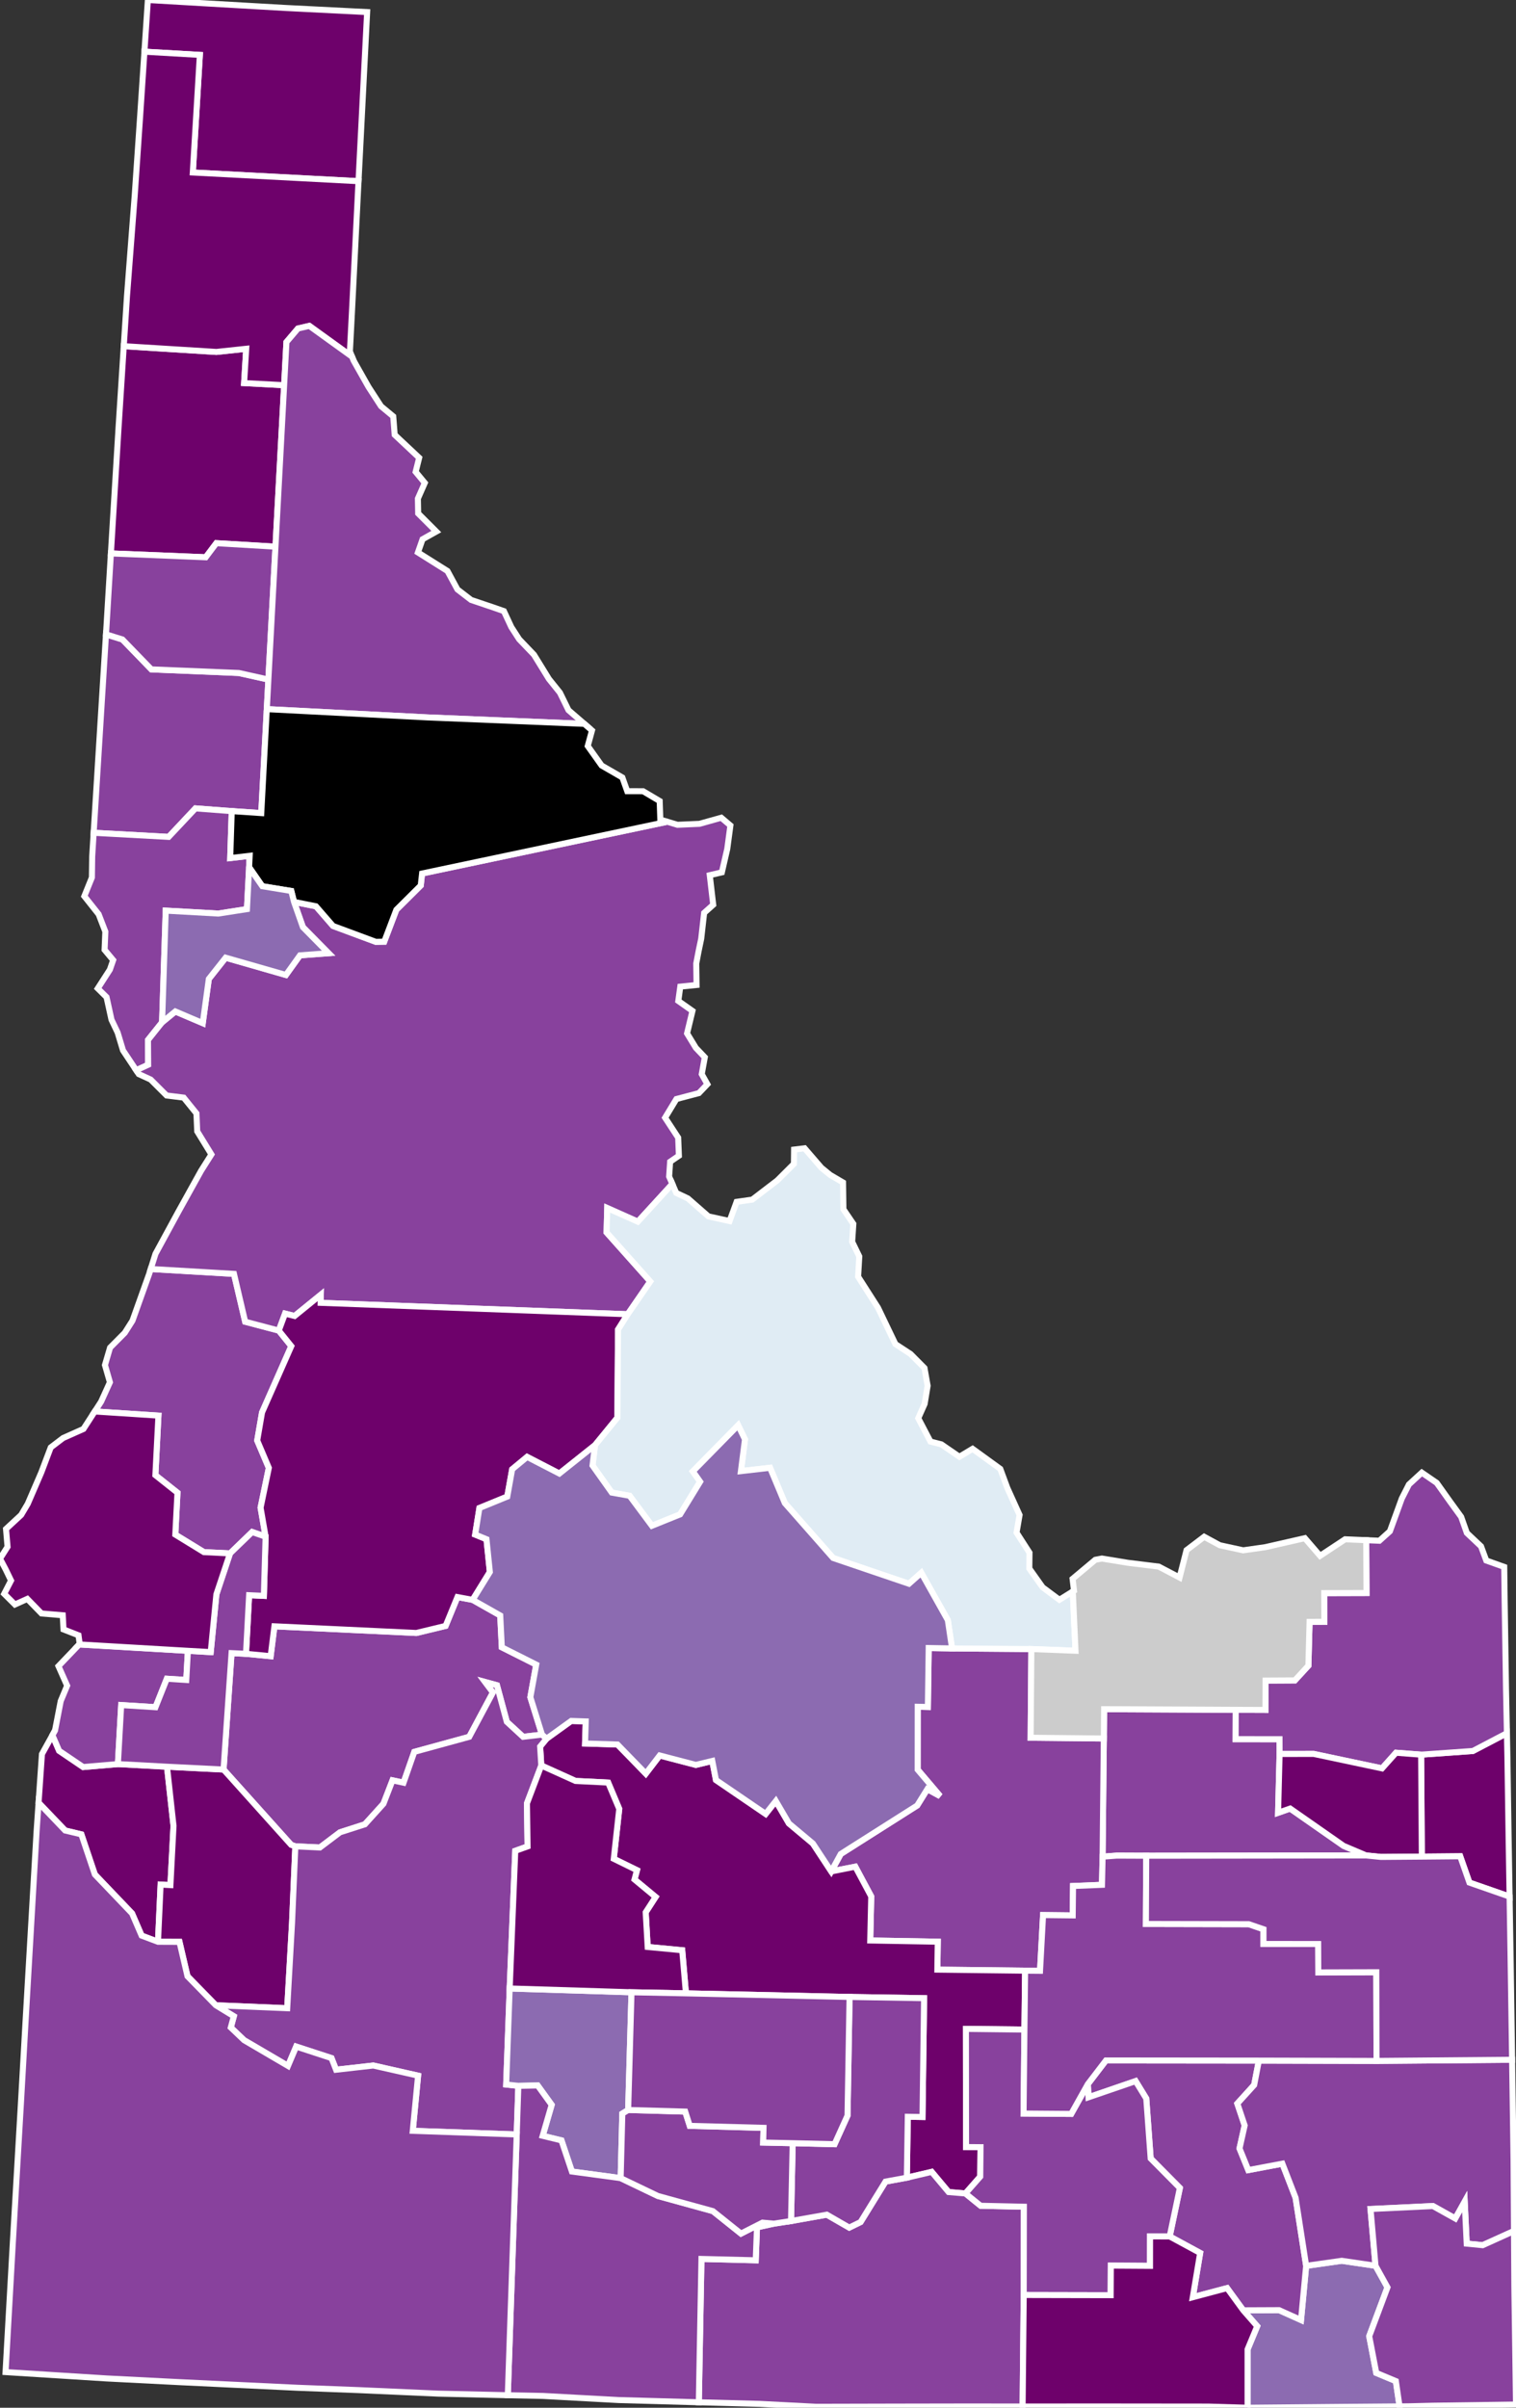 <?xml version="1.0" encoding="utf-8" ?>
<svg baseProfile="full" fill="#d0d0d0" height="400.0" stroke="#ffffff" stroke-width="1" version="1.1" width="251.916" xmlns="http://www.w3.org/2000/svg" xmlns:ev="http://www.w3.org/2001/xml-events" xmlns:xlink="http://www.w3.org/1999/xlink">
	<rect width="100%" height="100%" fill="#333333" stroke="none"/>
	<defs />
	<g id="counties"><path d="M 6.97,291.409 L 8.709,288.27 L 9.826,290.859 L 13.817,293.561 L 19.59,293.067 L 27.751,293.507 L 28.834,303.332 L 28.319,313.176 L 26.689,313.086 L 26.253,322.591 L 23.534,321.564 L 21.942,317.876 L 15.761,311.406 L 13.519,304.744 L 10.824,304.1 L 6.41,299.483 L 6.97,291.409 z" id="c16027" fill="#6e016b" />
		<path d="M 20.567,57.511 L 35.961,58.467 L 40.914,57.941 L 40.563,63.641 L 47.214,63.993 L 45.776,90.819 L 35.949,90.238 L 34.185,92.581 L 18.428,91.94 L 19.693,71.145 L 20.567,57.511 z" id="c16055" fill="#6e016b" />
		<path d="M 24.573,0.0 L 34.769,0.594 L 47.358,1.319 L 61.008,2.006 L 59.576,30.102 L 32.037,28.658 L 33.211,9.121 L 24,8.587 L 24.573,0.0 z" id="c16021" fill="#6e016b" />
		<path d="M 17.611,105.385 L 20.34,106.234 L 25.153,111.204 L 39.685,111.803 L 44.596,112.898 L 44.334,117.811 L 43.414,135.08 L 38.508,134.753 L 32.478,134.296 L 28.026,139.034 L 15.563,138.354 L 17.611,105.385 z" id="c16057" fill="#88419d" />
		<path d="M 16.805,232.851 L 18.264,229.638 L 17.44,226.778 L 18.289,223.882 L 20.737,221.42 L 20.762,221.38 L 22.014,219.404 L 24.795,211.614 L 25.045,210.82 L 38.878,211.63 L 40.74,219.58 L 46.324,221.05 L 48.407,223.637 L 43.543,234.651 L 42.741,239.315 L 44.671,243.86 L 43.301,250.473 L 44.136,255.295 L 41.901,254.514 L 38.225,258.068 L 33.878,257.854 L 29.13,254.944 L 29.491,247.985 L 25.82,245.069 L 26.328,235.176 L 15.748,234.488 L 16.805,232.851 z" id="c16003" fill="#88419d" />
		<path d="M 183.422,288.818 L 183.474,283.948 L 205.345,284.055 L 205.328,288.926 L 212.619,288.936 L 212.631,291.386 L 212.381,301.157 L 214.386,300.457 L 223.271,306.659 L 227.013,308.245 L 190.469,308.293 L 185.588,308.272 L 183.22,308.451 L 183.422,288.818 z" id="c16051" fill="#88419d" />
		<path d="M 236.151,291.503 L 244.75,290.893 L 250.408,287.932 L 250.494,292.156 L 250.678,304.569 L 250.851,315.082 L 244.177,312.756 L 242.643,308.383 L 236.267,308.441 L 236.151,291.503 z" id="c16081" fill="#6e016b" />
		<path d="M 15.27,145.779 L 15.283,144.871 L 15.32,142.291 L 15.563,138.354 L 28.026,139.034 L 32.478,134.296 L 38.508,134.753 L 38.256,142.552 L 41.488,142.175 L 41.395,144.066 L 41.036,151.032 L 36.269,151.771 L 27.538,151.284 L 26.933,169.842 L 24.59,172.774 L 24.621,176.889 L 22.636,177.804 L 20.438,174.5 L 19.547,171.546 L 18.526,169.406 L 17.702,165.65 L 16.243,164.211 L 18.259,161.082 L 18.806,159.506 L 17.378,157.794 L 17.506,154.773 L 16.393,151.887 L 14.013,148.888 L 15.27,145.779 z" id="c16069" fill="#88419d" />
		<path d="M 9.144,287.484 L 10.088,282.603 L 11.155,280.041 L 9.714,276.795 L 13.159,273.193 L 31.223,274.253 L 30.951,279.096 L 27.723,278.892 L 25.838,283.621 L 20.138,283.263 L 19.59,293.067 L 13.817,293.561 L 9.826,290.859 L 8.709,288.27 L 9.144,287.484 z" id="c16075" fill="#88419d" />
		<path d="M 22.636,177.804 L 24.621,176.889 L 24.59,172.774 L 26.933,169.842 L 29.134,168.034 L 33.693,169.976 L 34.703,162.629 L 37.496,159.101 L 47.511,161.974 L 49.848,158.712 L 54.604,158.358 L 50.336,154.032 L 48.859,149.836 L 52.503,150.561 L 55.34,153.83 L 62.441,156.466 L 63.847,156.441 L 65.861,151.142 L 69.915,147.108 L 70.139,145.117 L 110.894,136.517 L 112.579,137.023 L 116.235,136.862 L 119.855,135.849 L 120.802,136.652 L 121.373,137.136 L 120.852,141.021 L 119.954,144.922 L 117.942,145.398 L 118.515,150.311 L 117.007,151.659 L 116.523,155.948 L 116.088,158.018 L 115.697,160.074 L 115.747,163.636 L 113.046,163.907 L 112.717,166.289 L 115.07,167.946 L 114.169,171.684 L 115.634,174.086 L 117.119,175.647 L 116.611,178.451 L 117.545,180.119 L 116.137,181.599 L 112.399,182.583 L 110.519,185.687 L 112.695,189.006 L 112.814,192.004 L 111.357,193 L 111.191,195.462 L 111.723,196.689 L 105.989,202.959 L 100.906,200.694 L 100.796,204.747 L 108.059,212.894 L 104.306,218.338 L 53.279,216.441 L 53.308,215.091 L 48.955,218.628 L 47.37,218.229 L 46.324,221.05 L 40.74,219.58 L 38.878,211.63 L 25.045,210.82 L 25.835,208.302 L 29.667,201.254 L 33.43,194.475 L 35.131,191.79 L 32.773,187.953 L 32.643,184.967 L 30.522,182.348 L 27.683,181.994 L 25.032,179.347 L 23.06,178.442 L 22.636,177.804 z" id="c16049" fill="#88419d" />
		<path d="M 206.6,383.815 L 212.548,383.789 L 216.194,385.427 L 217.045,376.427 L 222.957,375.587 L 228.57,376.412 L 230.559,380 L 227.524,388.116 L 228.694,394.216 L 231.953,395.575 L 232.563,399.777 L 222.365,399.861 L 207.311,400 L 207.312,390.304 L 208.911,386.456 L 206.6,383.815 z" id="c16041" fill="#8c6bb1" />
		<path d="M 38.478,274.637 L 40.878,274.747 L 44.977,275.147 L 45.598,270.179 L 69.183,271.287 L 74.048,270.114 L 76.014,265.323 L 78.54,265.788 L 83.123,268.38 L 83.387,273.67 L 89.105,276.543 L 88.129,281.957 L 90.061,288.172 L 86.923,288.54 L 84.216,286.043 L 82.578,279.971 L 80.623,279.435 L 81.919,281.161 L 77.975,288.538 L 68.849,291.037 L 67.057,296.162 L 65.224,295.769 L 63.721,299.656 L 60.636,303.072 L 56.5,304.402 L 53.158,306.925 L 49.076,306.73 L 48.387,306.493 L 37.87,294.778 L 37.148,293.976 L 38.478,274.637 z" id="c16015" fill="#88419d" />
		<path d="M 26.689,313.086 L 28.319,313.176 L 28.834,303.332 L 27.751,293.507 L 37.148,293.976 L 37.87,294.778 L 48.387,306.493 L 49.076,306.73 L 48.527,319.477 L 47.725,333.631 L 35.864,333.136 L 31.156,328.314 L 29.824,322.605 L 26.253,322.591 L 26.689,313.086 z" id="c16001" fill="#6e016b" />
		<path d="M 139.71,308.004 L 152.413,299.948 L 154.098,297.234 L 156.223,298.392 L 152.492,293.997 L 152.5,283.546 L 154.186,283.583 L 154.324,273.787 L 158.206,273.855 L 171.381,273.96 L 171.264,288.695 L 183.422,288.818 L 183.22,308.451 L 183.118,313.127 L 178.309,313.324 L 178.254,318.208 L 173.328,318.154 L 172.824,327.412 L 170.344,327.39 L 155.762,327.218 L 155.831,322.576 L 144.608,322.375 L 144.774,315.063 L 142.126,310.112 L 138.129,310.9 L 139.71,308.004 z" id="c16023" fill="#88419d" />
		<path d="M 41.397,265.011 L 43.847,265.123 L 44.136,255.295 L 43.301,250.473 L 44.671,243.86 L 42.741,239.315 L 43.543,234.651 L 48.407,223.637 L 46.324,221.05 L 47.37,218.229 L 48.955,218.628 L 53.308,215.091 L 53.279,216.441 L 104.306,218.338 L 102.7,220.881 L 102.596,235.529 L 98.878,240.078 L 92.949,244.803 L 87.591,242.037 L 85.105,244.096 L 84.293,248.631 L 79.664,250.526 L 78.959,254.941 L 80.84,255.712 L 81.399,261.156 L 78.54,265.788 L 76.014,265.323 L 74.048,270.114 L 69.183,271.287 L 45.598,270.179 L 44.977,275.147 L 40.878,274.747 L 41.397,265.011 z" id="c16085" fill="#6e016b" />
		<path d="M 18.428,91.94 L 34.185,92.581 L 35.949,90.238 L 45.776,90.819 L 44.596,112.898 L 39.685,111.803 L 25.153,111.204 L 20.34,106.234 L 17.611,105.385 L 17.708,103.838 L 18.064,97.951 L 18.428,91.94 z" id="c16009" fill="#88419d" />
		<path d="M 89.753,290.152 L 90.83,288.842 L 94.916,285.899 L 97.334,285.978 L 97.219,289.647 L 102.615,289.819 L 107.313,294.654 L 109.623,291.638 L 115.63,293.206 L 118.361,292.547 L 118.971,295.717 L 127.228,301.349 L 128.922,299.21 L 131.095,302.928 L 135.076,306.261 L 138.129,310.9 L 142.126,310.112 L 144.774,315.063 L 144.608,322.375 L 155.831,322.576 L 155.762,327.218 L 170.344,327.39 L 170.23,337.174 L 160.508,337.062 L 160.528,356.692 L 162.936,356.714 L 162.887,361.604 L 160.429,364.4 L 157.629,364.167 L 154.821,360.813 L 150.692,361.781 L 150.85,351.659 L 153.294,351.698 L 153.557,331.961 L 141.172,331.758 L 113.983,331.156 L 113.365,323.996 L 107.628,323.449 L 107.296,317.69 L 108.941,315.142 L 105.438,312.24 L 105.85,310.698 L 101.99,308.807 L 102.901,300.518 L 101.057,296.14 L 95.633,295.872 L 89.948,293.306 L 89.753,290.152 z" id="c16013" fill="#6e016b" />
		<path d="M 116.562,375.28 L 125.581,375.505 L 125.79,370.03 L 128.581,369.42 L 131.447,368.981 L 137.39,367.926 L 141.118,370.073 L 143.003,369.152 L 147.15,362.431 L 150.692,361.781 L 154.821,360.813 L 157.629,364.167 L 160.429,364.4 L 162.952,366.445 L 170.141,366.606 L 170.114,381.271 L 169.93,399.795 L 169.897,399.795 L 159.472,399.792 L 149.086,399.809 L 135.588,399.84 L 126.201,399.357 L 116.123,399.094 L 116.562,375.28 z" id="c16031" fill="#88419d" />
		<path d="M 20.814,53.682 L 21.101,49.209 L 22.387,32.453 L 23.289,19.271 L 24,8.587 L 33.211,9.121 L 32.037,28.658 L 59.576,30.102 L 59.516,31.273 L 59.034,40.926 L 58.768,46.204 L 58.509,51.34 L 58.144,58.379 L 58.501,59.26 L 51.397,54.137 L 49.514,54.573 L 47.599,56.823 L 47.214,63.993 L 40.563,63.641 L 40.914,57.941 L 35.961,58.467 L 20.567,57.511 L 20.814,53.682 z" id="c16017" fill="#6e016b" />
		<path d="M 35.864,333.136 L 47.725,333.631 L 48.527,319.477 L 49.076,306.73 L 53.158,306.925 L 56.5,304.402 L 60.636,303.072 L 63.721,299.656 L 65.224,295.769 L 67.057,296.162 L 68.849,291.037 L 77.975,288.538 L 81.919,281.161 L 80.623,279.435 L 82.578,279.971 L 84.216,286.043 L 86.923,288.54 L 90.061,288.172 L 90.83,288.842 L 89.753,290.152 L 89.948,293.306 L 87.565,299.591 L 87.665,306.749 L 85.623,307.48 L 84.695,330.347 L 84.111,346.303 L 86.136,346.525 L 85.864,354.599 L 68.59,353.994 L 69.475,344.83 L 62.032,343.146 L 55.845,343.847 L 55.087,341.915 L 49.216,339.999 L 47.857,343.212 L 40.564,338.94 L 38.35,336.831 L 38.857,334.963 L 35.864,333.136 z" id="c16039" fill="#88419d" />
		<path d="M 205.345,284.055 L 210.282,284.075 L 210.3,279.195 L 215.167,279.167 L 217.418,276.715 L 217.615,269.439 L 220.07,269.428 L 220.045,264.666 L 227.075,264.646 L 227.029,255.872 L 229.215,255.964 L 230.961,254.391 L 232.938,248.946 L 233.408,248.024 L 234.124,246.616 L 236.264,244.649 L 236.582,244.867 L 238.743,246.35 L 240.982,249.49 L 242.802,251.996 L 243.747,254.671 L 246.105,256.893 L 246.976,259.25 L 249.96,260.314 L 250.03,265.895 L 250.257,280.536 L 250.408,287.932 L 244.75,290.893 L 236.151,291.503 L 231.979,291.183 L 229.655,293.785 L 218.308,291.381 L 212.631,291.386 L 212.619,288.936 L 205.328,288.926 L 205.345,284.055 z" id="c16043" fill="#88419d" />
		<path d="M 84.695,330.347 L 104.937,330.978 L 104.381,350.534 L 103.413,351.133 L 103.135,361.854 L 95.032,360.758 L 93.3,355.583 L 90.177,354.826 L 91.672,349.682 L 89.346,346.46 L 86.136,346.525 L 84.111,346.303 L 84.695,330.347 z" id="c16047" fill="#8c6bb1" />
		<path d="M 20.138,283.263 L 25.838,283.621 L 27.723,278.892 L 30.951,279.096 L 31.223,274.253 L 35.015,274.466 L 35.956,264.866 L 38.225,258.068 L 41.901,254.514 L 44.136,255.295 L 43.847,265.123 L 41.397,265.011 L 40.878,274.747 L 38.478,274.637 L 37.148,293.976 L 27.751,293.507 L 19.59,293.067 L 20.138,283.263 z" id="c16045" fill="#88419d" />
		<path d="M 47.599,56.823 L 49.514,54.573 L 51.397,54.137 L 58.501,59.26 L 58.765,59.911 L 61.234,64.279 L 63.318,67.49 L 65.346,69.173 L 65.585,72.233 L 69.655,76.052 L 69.071,78.39 L 70.589,80.226 L 69.442,82.833 L 69.489,85.298 L 72.501,88.308 L 70.215,89.589 L 69.448,91.78 L 74.358,94.865 L 76.013,97.921 L 78.28,99.668 L 82.033,100.934 L 83.734,101.528 L 84.964,104.175 L 86.28,106.21 L 88.732,108.77 L 91.217,112.801 L 93.046,115.078 L 94.467,117.98 L 97.097,120.254 L 71.07,119.187 L 44.334,117.811 L 44.596,112.898 L 45.776,90.819 L 47.214,63.993 L 47.599,56.823 z" id="c16079" fill="#88419d" />
		<path d="M 85.864,354.599 L 86.136,346.525 L 89.346,346.46 L 91.672,349.682 L 90.177,354.826 L 93.3,355.583 L 95.032,360.758 L 103.135,361.854 L 109.324,364.822 L 118.457,367.335 L 123.13,371.07 L 126.708,369.248 L 128.581,369.42 L 125.79,370.03 L 125.581,375.505 L 116.562,375.28 L 116.123,399.094 L 116.121,399.094 L 102.839,398.725 L 90.215,398.04 L 84.382,397.921 L 85.864,354.599 z" id="c16083" fill="#88419d" />
		<path d="M 38.508,134.753 L 43.414,135.08 L 44.334,117.811 L 71.07,119.187 L 97.097,120.254 L 98.371,121.354 L 97.667,123.935 L 99.979,127.183 L 103.418,129.164 L 104.228,131.441 L 106.869,131.448 L 107.713,131.948 L 109.621,133.076 L 109.726,136.165 L 110.894,136.517 L 70.139,145.117 L 69.915,147.108 L 65.861,151.142 L 63.847,156.441 L 62.441,156.466 L 55.34,153.83 L 52.503,150.561 L 48.859,149.836 L 48.407,148.019 L 43.589,147.227 L 41.395,144.066 L 41.488,142.175 L 38.256,142.552 L 38.508,134.753 z" id="c16035" fill="#000000" />
		<path d="M 0.0,258.941 L 1.254,256.974 L 0.999,254.006 L 3.518,251.673 L 4.612,249.829 L 6.865,244.611 L 8.434,240.461 L 10.479,238.905 L 13.869,237.392 L 15.748,234.488 L 26.328,235.176 L 25.82,245.069 L 29.491,247.985 L 29.13,254.944 L 33.878,257.854 L 38.225,258.068 L 35.956,264.866 L 35.015,274.466 L 31.223,274.253 L 13.159,273.193 L 13.242,273.106 L 13.047,271.673 L 10.553,270.7 L 10.429,268.345 L 6.897,268.048 L 4.538,265.627 L 2.479,266.558 L 0.695,264.783 L 0.924,264.34 L 1.836,262.578 L 0.947,260.741 L 0.0,258.941 z" id="c16087" fill="#6e016b" />
		<path d="M 131.721,356.05 L 138.68,356.218 L 140.834,351.46 L 141.172,331.758 L 153.557,331.961 L 153.294,351.698 L 150.85,351.659 L 150.692,361.781 L 147.15,362.431 L 143.003,369.152 L 141.118,370.073 L 137.39,367.926 L 131.447,368.981 L 131.721,356.05 z" id="c16067" fill="#88419d" />
		<path d="M 180.771,346.236 L 183.779,342.304 L 209.189,342.33 L 208.407,346.38 L 205.606,349.469 L 206.828,353.102 L 205.972,356.924 L 207.433,360.519 L 213.093,359.45 L 215.289,365.116 L 217.045,376.427 L 216.194,385.427 L 212.548,383.789 L 206.6,383.815 L 203.908,380.123 L 198.21,381.637 L 199.432,374.286 L 194.368,371.543 L 196.06,363.487 L 191.209,358.59 L 190.478,348.628 L 188.705,345.735 L 180.883,348.42 L 180.771,346.236 z" id="c16005" fill="#88419d" />
		<path d="M 205.606,349.469 L 208.407,346.38 L 209.189,342.33 L 228.744,342.381 L 251.268,342.19 L 251.313,345.282 L 251.511,358.892 L 251.585,370.638 L 246.381,372.995 L 243.726,372.736 L 243.389,365.754 L 241.826,368.562 L 238.117,366.492 L 227.742,366.983 L 228.57,376.412 L 222.957,375.587 L 217.045,376.427 L 215.289,365.116 L 213.093,359.45 L 207.433,360.519 L 205.972,356.924 L 206.828,353.102 L 205.606,349.469 z" id="c16029" fill="#88419d" />
		<path d="M 85.623,307.48 L 87.665,306.749 L 87.565,299.591 L 89.948,293.306 L 95.633,295.872 L 101.057,296.14 L 102.901,300.518 L 101.99,308.807 L 105.85,310.698 L 105.438,312.24 L 108.941,315.142 L 107.296,317.69 L 107.628,323.449 L 113.365,323.996 L 113.983,331.156 L 104.937,330.978 L 84.695,330.347 L 85.623,307.48 z" id="c16025" fill="#6e016b" />
		<path d="M 6.082,304.223 L 6.41,299.483 L 10.824,304.1 L 13.519,304.744 L 15.761,311.406 L 21.942,317.876 L 23.534,321.564 L 26.253,322.591 L 29.824,322.605 L 31.156,328.314 L 35.864,333.136 L 38.857,334.963 L 38.35,336.831 L 40.564,338.94 L 47.857,343.212 L 49.216,339.999 L 55.087,341.915 L 55.845,343.847 L 62.032,343.146 L 69.475,344.83 L 68.59,353.994 L 85.864,354.599 L 84.382,397.921 L 72.8,397.656 L 59.703,397.076 L 49.447,396.683 L 30.027,395.76 L 17.718,395.134 L 1.256,394.098 L 0.92,394.076 L 2.122,372.76 L 3.524,348.617 L 4.217,336.362 L 6.082,304.223 z" id="c16073" fill="#88419d" />
		<path d="M 212.631,291.386 L 218.308,291.381 L 229.655,293.785 L 231.979,291.183 L 236.151,291.503 L 236.267,308.441 L 229.471,308.493 L 227.013,308.245 L 223.271,306.659 L 214.386,300.457 L 212.381,301.157 L 212.631,291.386 z" id="c16065" fill="#6e016b" />
		<path d="M 103.413,351.133 L 104.381,350.534 L 113.864,350.8 L 114.619,353.171 L 126.876,353.5 L 126.817,355.945 L 131.721,356.05 L 131.447,368.981 L 128.581,369.42 L 126.708,369.248 L 123.13,371.07 L 118.457,367.335 L 109.324,364.822 L 103.135,361.854 L 103.413,351.133 z" id="c16053" fill="#88419d" />
		<path d="M 98.878,240.078 L 102.596,235.529 L 102.7,220.881 L 104.306,218.338 L 108.059,212.894 L 100.796,204.747 L 100.906,200.694 L 105.989,202.959 L 111.723,196.689 L 112.369,198.18 L 114.305,199.094 L 117.717,202.078 L 121.236,202.855 L 122.404,199.663 L 125.001,199.294 L 129.167,196.103 L 131.927,193.35 L 131.955,190.978 L 133.7,190.764 L 134.594,191.801 L 136.499,194.006 L 137.954,195.193 L 140.09,196.449 L 140.152,200.899 L 141.801,203.322 L 141.608,206.304 L 142.789,208.731 L 142.596,212.095 L 145.9,217.257 L 148.795,223.296 L 151.313,224.944 L 153.623,227.271 L 154.145,230.223 L 153.649,233.224 L 152.586,235.611 L 154.615,239.487 L 156.42,239.95 L 159.422,242.013 L 161.618,240.694 L 166.218,244.029 L 167.394,247.205 L 169.425,251.687 L 168.922,254.612 L 171.071,257.95 L 171.043,260.58 L 173.258,263.7 L 176.04,265.773 L 178.269,264.391 L 178.717,274.242 L 171.381,273.96 L 158.206,273.855 L 157.504,269.163 L 153.091,261.292 L 151.043,263.11 L 138.443,258.831 L 130.413,249.707 L 127.965,243.846 L 123.12,244.4 L 123.794,239.127 L 122.658,236.781 L 115.132,244.442 L 116.343,246.156 L 113.017,251.584 L 108.328,253.478 L 104.622,248.497 L 101.66,247.966 L 98.46,243.463 L 98.878,240.078 z" id="c16059" fill="#e0ecf4" />
		<path d="M 104.937,330.978 L 113.983,331.156 L 141.172,331.758 L 140.834,351.46 L 138.68,356.218 L 131.721,356.05 L 126.817,355.945 L 126.876,353.5 L 114.619,353.171 L 113.864,350.8 L 104.381,350.534 L 104.937,330.978 z" id="c16063" fill="#88419d" />
		<path d="M 27.538,151.284 L 36.269,151.771 L 41.036,151.032 L 41.395,144.066 L 43.589,147.227 L 48.407,148.019 L 48.859,149.836 L 50.336,154.032 L 54.604,158.358 L 49.848,158.712 L 47.511,161.974 L 37.496,159.101 L 34.703,162.629 L 33.693,169.976 L 29.134,168.034 L 26.933,169.842 L 27.538,151.284 z" id="c16061" fill="#8c6bb1" />
		<path d="M 81.399,261.156 L 80.84,255.712 L 78.959,254.941 L 79.664,250.526 L 84.293,248.631 L 85.105,244.096 L 87.591,242.037 L 92.949,244.803 L 98.878,240.078 L 98.46,243.463 L 101.66,247.966 L 104.622,248.497 L 108.328,253.478 L 113.017,251.584 L 116.343,246.156 L 115.132,244.442 L 122.658,236.781 L 123.794,239.127 L 123.12,244.4 L 127.965,243.846 L 130.413,249.707 L 138.443,258.831 L 151.043,263.11 L 153.091,261.292 L 157.504,269.163 L 158.206,273.855 L 154.324,273.787 L 154.186,283.583 L 152.5,283.546 L 152.492,293.997 L 156.223,298.392 L 154.098,297.234 L 152.413,299.948 L 139.71,308.004 L 138.129,310.9 L 135.076,306.261 L 131.095,302.928 L 128.922,299.21 L 127.228,301.349 L 118.971,295.717 L 118.361,292.547 L 115.63,293.206 L 109.623,291.638 L 107.313,294.654 L 102.615,289.819 L 97.219,289.647 L 97.334,285.978 L 94.916,285.899 L 90.83,288.842 L 90.061,288.172 L 88.129,281.957 L 89.105,276.543 L 83.387,273.67 L 83.123,268.38 L 78.54,265.788 L 81.399,261.156 z" id="c16037" fill="#8c6bb1" />
		<path d="M 160.508,337.062 L 170.23,337.174 L 170.088,351.125 L 178.003,351.185 L 180.771,346.236 L 180.883,348.42 L 188.705,345.735 L 190.478,348.628 L 191.209,358.59 L 196.06,363.487 L 194.368,371.543 L 191.107,371.536 L 191.1,376.43 L 184.589,376.389 L 184.56,381.301 L 170.114,381.271 L 170.141,366.606 L 162.952,366.445 L 160.429,364.4 L 162.887,361.604 L 162.936,356.714 L 160.528,356.692 L 160.508,337.062 z" id="c16077" fill="#88419d" />
		<path d="M 170.23,337.174 L 170.344,327.39 L 172.824,327.412 L 173.328,318.154 L 178.254,318.208 L 178.309,313.324 L 183.118,313.127 L 183.22,308.451 L 185.588,308.272 L 190.469,308.293 L 190.414,319.632 L 207.509,319.668 L 209.956,320.505 L 209.954,322.949 L 219.043,322.962 L 219.061,327.675 L 228.702,327.647 L 228.744,342.381 L 209.189,342.33 L 183.779,342.304 L 180.771,346.236 L 178.003,351.185 L 170.088,351.125 L 170.23,337.174 z" id="c16011" fill="#88419d" />
		<path d="M 170.114,381.271 L 184.56,381.301 L 184.589,376.389 L 191.1,376.43 L 191.107,371.536 L 194.368,371.543 L 199.432,374.286 L 198.21,381.637 L 203.908,380.123 L 206.6,383.815 L 208.911,386.456 L 207.312,390.304 L 207.311,400 L 207.308,400.0 L 205.224,399.94 L 200.785,399.808 L 184.706,399.792 L 169.93,399.795 L 170.114,381.271 z" id="c16071" fill="#6e016b" />
		<path d="M 190.469,308.293 L 227.013,308.245 L 229.471,308.493 L 236.267,308.441 L 242.643,308.383 L 244.177,312.756 L 250.851,315.082 L 251.021,325.513 L 251.225,339.209 L 251.268,342.19 L 228.744,342.381 L 228.702,327.647 L 219.061,327.675 L 219.043,322.962 L 209.954,322.949 L 209.956,320.505 L 207.509,319.668 L 190.414,319.632 L 190.469,308.293 z" id="c16019" fill="#88419d" />
		<path d="M 171.381,273.96 L 178.717,274.242 L 178.269,264.391 L 178.469,264.267 L 178.231,262.293 L 182.008,259.13 L 183.108,258.92 L 187.373,259.621 L 192.555,260.263 L 196.009,262.074 L 197.168,257.529 L 200.1,255.304 L 202.694,256.711 L 206.583,257.556 L 210.246,257.034 L 216.828,255.536 L 219.36,258.471 L 223.522,255.72 L 227.029,255.872 L 227.075,264.646 L 220.045,264.666 L 220.07,269.428 L 217.615,269.439 L 217.418,276.715 L 215.167,279.167 L 210.3,279.195 L 210.282,284.075 L 205.345,284.055 L 183.474,283.948 L 183.422,288.818 L 171.264,288.695 L 171.381,273.96 z" id="c16033" fill="#CCCCCC" />
		<path d="M 227.524,388.116 L 230.559,380 L 228.57,376.412 L 227.742,366.983 L 238.117,366.492 L 241.826,368.562 L 243.389,365.754 L 243.726,372.736 L 246.381,372.995 L 251.585,370.638 L 251.643,379.896 L 251.916,399.47 L 238.173,399.661 L 234.092,399.762 L 232.563,399.777 L 232.563,399.777 L 231.953,395.575 L 228.694,394.216 L 227.524,388.116 z" id="c16007" fill="#88419d" />
	</g>
</svg>